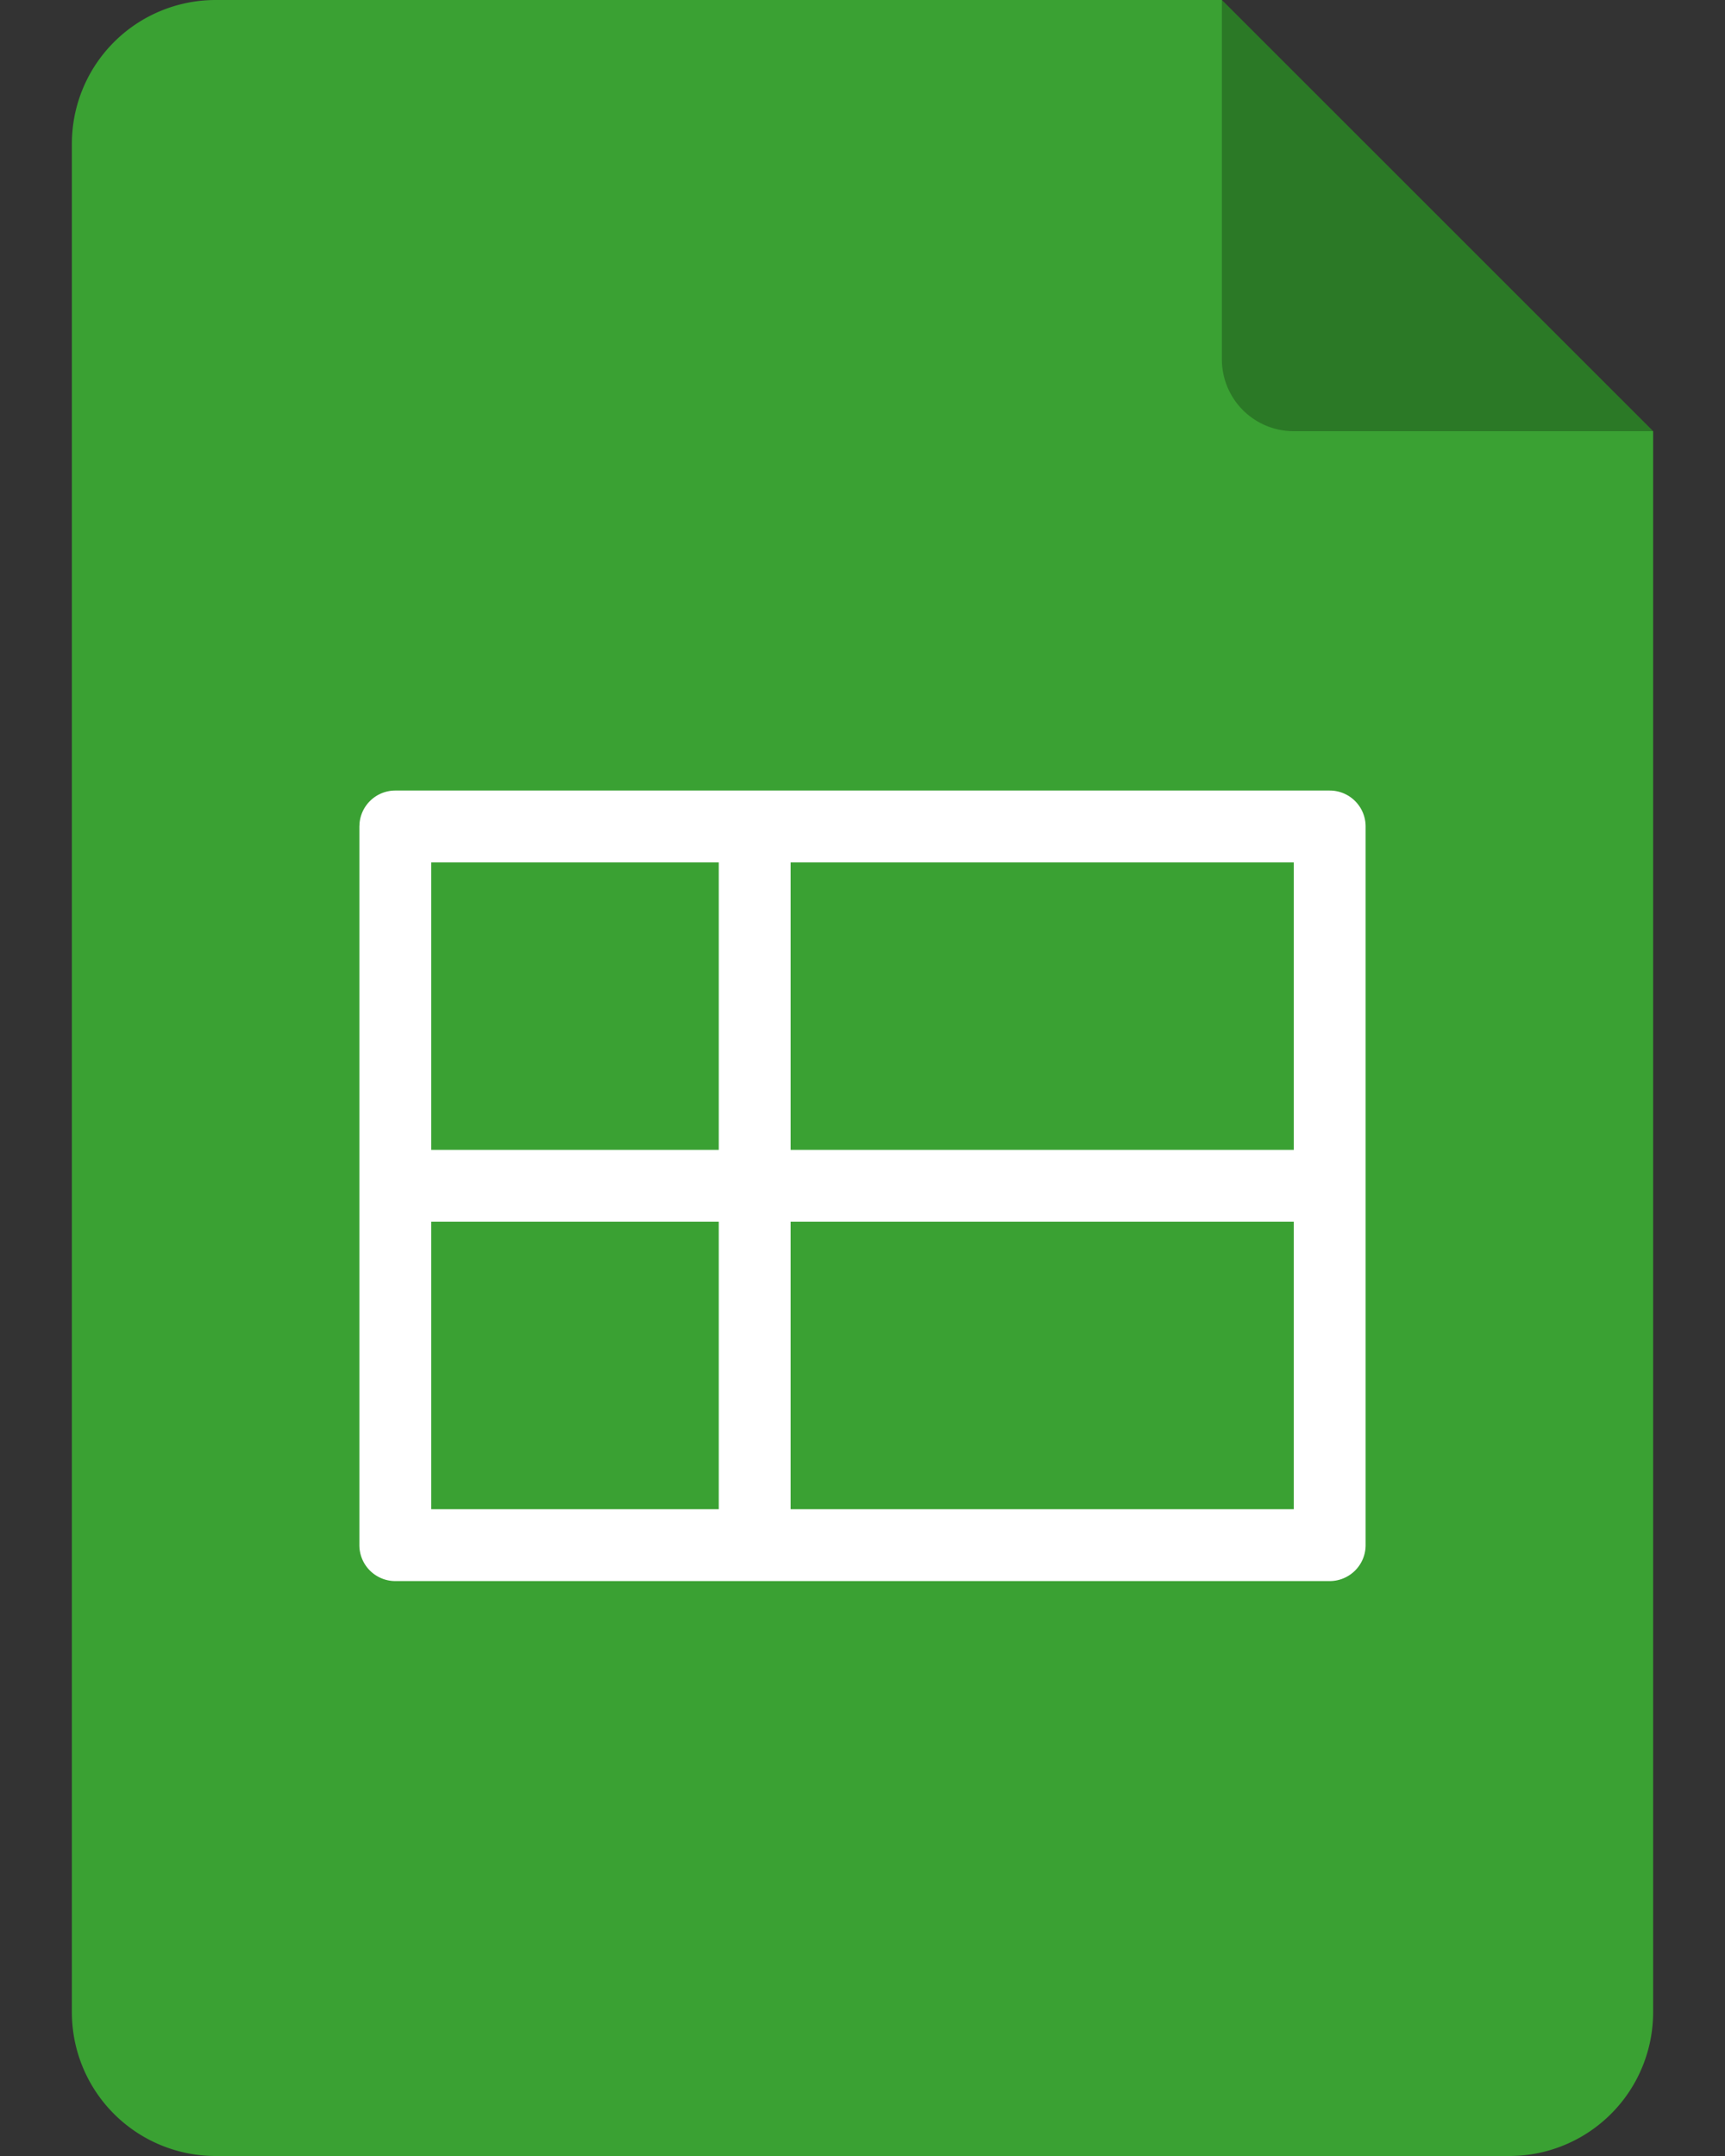 <svg xmlns="http://www.w3.org/2000/svg" width="24" height="30" fill="none"><rect width="100%" height="100%" fill="#333333" stroke="none"/><path fill="#3AA133" d="M1 2a2 2 0 0 1 2-2h14l6 6v22a2 2 0 0 1-2 2H3a2 2 0 0 1-2-2z"/><path fill="#000" fill-opacity=".25" d="m17 0 6 6h-5a1 1 0 0 1-1-1z"/><path fill="#fff" d="M5.003 11.449 5 11.5v10a.5.5 0 0 0 .5.5h13a.5.5 0 0 0 .5-.5v-10a.5.5 0 0 0-.5-.5h-13a.5.5 0 0 0-.497.449M6 12h4v4H6zm5 0h7v4h-7zm-1 9H6v-4h4zm8 0h-7v-4h7z"/></svg>